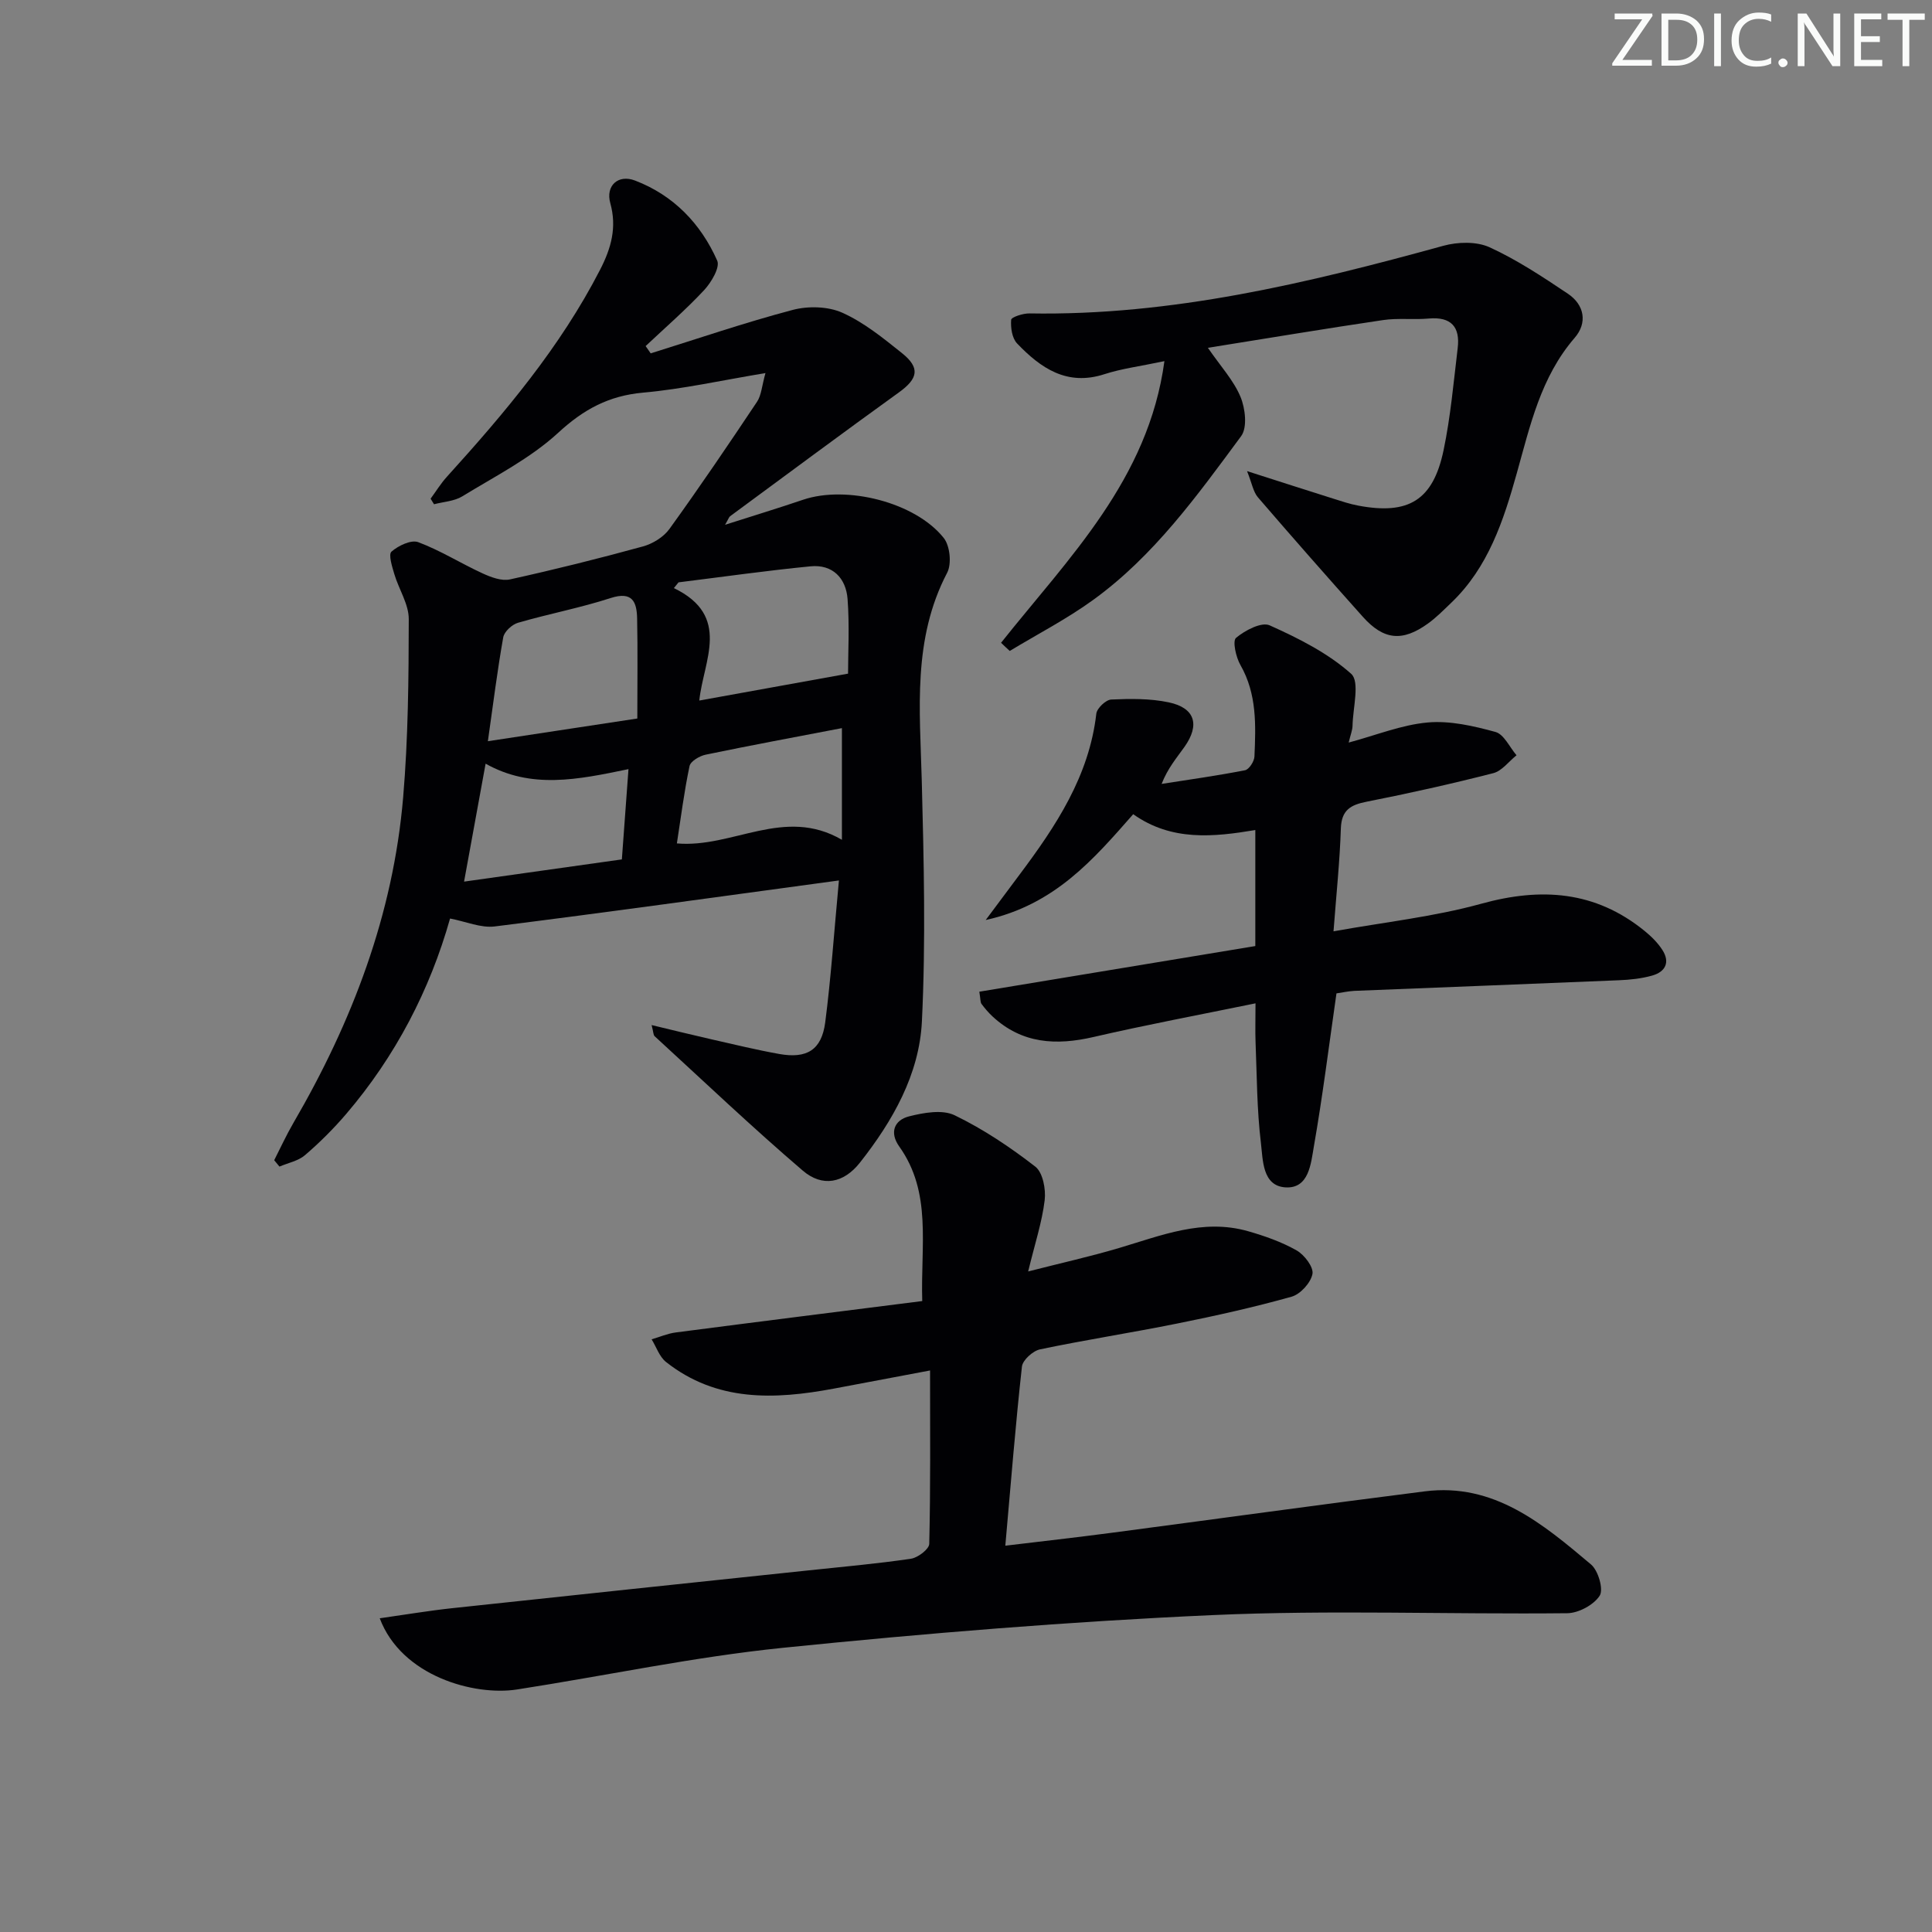 <svg enable-background="new 0 0 400 400" viewBox="0 0 400 400" xmlns="http://www.w3.org/2000/svg"><rect x="0" y="0" width="400" height="400" fill="#808080" stroke="none"/><g fill="#fafbfa"><path d="m342.2 3.2-6.3 9.2h6.1v1.2h-8.2v-.5l6.2-9.1h-5.7v-1.2h7.8v.4z"/><path d="m344 13.7v-10.9h3.1c1.6 0 3 .5 4.1 1.4 1.1 1 1.6 2.2 1.6 3.9s-.5 3-1.6 4-2.5 1.5-4.2 1.5h-3zm1.4-9.6v8.4h1.6c1.4 0 2.5-.4 3.2-1.1.8-.8 1.2-1.8 1.2-3.2s-.4-2.4-1.2-3.1-1.8-1-3.1-1z"/><path d="m356.3 2.8v10.9h-1.4v-10.9z"/><path d="m366.6 13.2c-.8.4-1.8.6-3 .6-1.6 0-2.8-.5-3.7-1.5s-1.4-2.3-1.4-3.9c0-1.7.5-3.2 1.6-4.2s2.4-1.6 4-1.6c1 0 1.9.1 2.6.4v1.5c-.8-.4-1.6-.6-2.6-.6-1.2 0-2.2.4-3 1.2s-1.1 1.9-1.1 3.3c0 1.3.4 2.3 1.1 3.1s1.6 1.1 2.8 1.1c1.1 0 2-.2 2.8-.7v1.3z"/><path d="m368.2 13c0-.3.1-.5.3-.6.2-.2.4-.3.6-.3.3 0 .5.1.7.3s.3.4.3.6-.1.5-.3.6c-.2.2-.4.3-.7.3s-.5-.1-.6-.3c-.2-.2-.3-.4-.3-.6z"/><path d="m381.1 13.7h-1.7l-5.5-8.4c-.2-.2-.3-.5-.4-.7 0 .2.1.8.1 1.5v7.6h-1.4v-10.9h1.8l5.3 8.3c.3.4.4.6.4.8 0-.3-.1-.8-.1-1.6v-7.5h1.4v10.9z"/><path d="m389.7 13.7h-5.8v-10.9h5.6v1.2h-4.2v3.5h3.9v1.2h-3.9v3.7h4.4z"/><path d="m398.4 4.1h-3.1v9.6h-1.4v-9.6h-3.1v-1.3h7.7v1.3z"/></g><path d="m173.69 182.29c-24.58 3.33-47.89 6.59-71.25 9.52-2.88.36-5.99-1.02-9.26-1.64-4.15 14.71-11.26 28.5-21.57 40.54-2.59 3.02-5.44 5.86-8.46 8.45-1.41 1.21-3.5 1.6-5.29 2.37-.36-.44-.73-.88-1.09-1.32 1.31-2.57 2.51-5.2 3.96-7.69 12.19-20.94 20.68-43.18 22.74-67.45 1.04-12.25 1.14-24.6 1.16-36.9 0-3.1-2.06-6.17-2.99-9.31-.46-1.54-1.25-4.06-.59-4.65 1.42-1.24 4.07-2.51 5.54-1.96 4.6 1.72 8.83 4.4 13.32 6.46 1.74.8 3.94 1.63 5.67 1.25 9.22-2.03 18.4-4.32 27.51-6.82 2.05-.56 4.31-1.95 5.52-3.64 6.23-8.63 12.21-17.45 18.12-26.31.91-1.36 1-3.28 1.75-5.95-9.1 1.51-17.16 3.32-25.33 4.05-7.1.64-12.31 3.45-17.57 8.3-5.77 5.32-13.08 9.01-19.86 13.17-1.66 1.02-3.89 1.12-5.86 1.64-.24-.38-.47-.77-.71-1.15 1.13-1.53 2.13-3.18 3.41-4.58 11.98-13.22 23.43-26.79 31.67-42.8 2.32-4.5 3.52-8.8 2.12-13.83-.99-3.56 1.6-6.01 5.13-4.66 7.97 3.05 13.61 8.92 17.01 16.58.62 1.4-1.22 4.5-2.7 6.1-3.81 4.08-8.05 7.76-12.12 11.59.35.5.7 1 1.05 1.51 9.78-3.05 19.49-6.38 29.38-8.99 3.2-.85 7.32-.75 10.28.57 4.47 2 8.46 5.25 12.34 8.35 3.86 3.08 3.35 5.3-.62 8.16-11.72 8.44-23.31 17.07-34.94 25.63-.23.17-.32.53-1.04 1.77 5.9-1.89 11.05-3.45 16.14-5.18 8.97-3.05 23.23.49 29.13 7.91 1.3 1.63 1.67 5.36.71 7.2-7.19 13.74-5.65 28.33-5.26 42.96.43 16.64.84 33.33.03 49.94-.54 10.97-6.05 20.63-12.84 29.24-3.34 4.23-7.75 5.14-11.83 1.64-10.48-8.97-20.49-18.49-30.66-27.82-.29-.26-.25-.87-.63-2.31 4.48 1.07 8.38 2.04 12.3 2.93 4.69 1.06 9.36 2.2 14.09 3.05 5.74 1.03 8.79-.81 9.55-6.51 1.19-9.18 1.81-18.42 2.84-29.41zm-28.91-37.25c10.31-1.86 20.24-3.66 30.8-5.57 0-4.28.32-9.9-.1-15.46-.33-4.29-3.07-7.2-7.65-6.76-9.14.89-18.24 2.19-27.35 3.32-.32.4-.64.79-.96 1.19 11.97 5.78 6.11 15.03 5.26 23.28zm-12.83 3.72c0-7.47.1-14.09-.04-20.71-.07-3.41-.96-5.7-5.49-4.23-6.28 2.04-12.83 3.27-19.18 5.12-1.24.36-2.84 1.83-3.05 3.01-1.21 6.78-2.06 13.63-3.18 21.51 10.36-1.57 19.93-3.03 30.94-4.7zm42.36 25.11c0-8.13 0-15.65 0-23.12-9.39 1.8-18.83 3.55-28.22 5.5-1.26.26-3.12 1.36-3.33 2.36-1.11 5.26-1.78 10.6-2.62 16.01 11.59 1.01 22.23-7.7 34.17-.75zm-44.19-14.63c-10.53 2.19-20.14 4.18-29.58-1.13-1.46 7.99-2.87 15.73-4.46 24.42 11.06-1.56 21.77-3.06 32.67-4.6.48-6.5.91-12.4 1.37-18.69z" fill="#010104"/><path d="m78.62 335.05c5.29-.75 10.07-1.56 14.88-2.08 24.6-2.65 49.21-5.23 73.81-7.83 7.1-.75 14.22-1.38 21.28-2.42 1.44-.21 3.77-1.98 3.8-3.07.28-11.61.17-23.23.17-35.91-7.5 1.41-13.74 2.6-19.99 3.77-12.22 2.28-24.19 2.75-34.67-5.52-1.38-1.09-2.01-3.11-2.99-4.7 1.67-.48 3.3-1.2 5-1.42 16.9-2.2 33.82-4.32 51.03-6.5-.35-11.64 2.05-22.44-4.76-32-2.06-2.88-1.05-5.46 2.03-6.24 3.02-.76 6.88-1.46 9.43-.23 5.92 2.86 11.5 6.6 16.71 10.64 1.56 1.21 2.21 4.68 1.94 6.95-.55 4.56-2.03 9.01-3.42 14.75 6.84-1.75 12.86-3.09 18.77-4.84 8.75-2.59 17.36-6.16 26.73-3.5 3.47.99 6.97 2.22 10.09 3.99 1.6.91 3.54 3.46 3.27 4.87-.35 1.83-2.5 4.2-4.33 4.71-7.81 2.19-15.75 3.96-23.71 5.56-9.43 1.9-18.95 3.37-28.36 5.34-1.48.31-3.6 2.22-3.75 3.57-1.33 12.04-2.29 24.12-3.44 37.08 7.39-.89 14.55-1.69 21.68-2.63 21.72-2.86 43.42-5.87 65.15-8.62 14.37-1.82 24.48 6.76 34.43 15.13 1.5 1.26 2.63 5.16 1.8 6.47-1.23 1.91-4.38 3.61-6.73 3.63-24.48.26-49.01-.71-73.45.39-29.68 1.33-59.35 3.76-88.91 6.77-18.46 1.88-36.71 5.78-55.08 8.63-8.83 1.37-23.89-2.73-28.41-14.74z" fill="#010104"/><path d="m276.7 205.67c-1.59 11.06-2.88 21.42-4.68 31.7-.61 3.51-1 8.79-5.91 8.46-4.78-.32-4.63-5.69-5.05-9.18-.84-6.91-.83-13.92-1.11-20.89-.09-2.3-.01-4.6-.01-8.03-11.64 2.39-22.64 4.45-33.54 6.97-7.74 1.79-14.79 1.41-20.89-4.24-.85-.79-1.61-1.68-2.3-2.61-.26-.35-.19-.95-.45-2.53 18.89-3.12 37.75-6.24 57.14-9.45 0-8.02 0-15.75 0-24.02-8.56 1.43-17.33 2.38-25.28-3.28-8.24 9.37-16.25 18.76-30.54 21.91 2.85-3.83 4.92-6.62 7.01-9.4 7.52-10.04 14.4-20.36 15.89-33.32.13-1.13 1.98-2.88 3.09-2.93 3.96-.18 8.04-.23 11.89.58 5.45 1.14 6.52 4.64 3.27 9.23-1.6 2.26-3.44 4.37-4.73 7.66 5.77-.9 11.55-1.71 17.27-2.83.83-.16 1.91-1.83 1.95-2.85.28-6.47.53-12.93-2.9-18.93-.93-1.62-1.68-4.98-.91-5.63 1.85-1.55 5.27-3.35 6.96-2.59 5.97 2.68 12.07 5.74 16.88 10.04 1.83 1.64.35 7.04.28 10.72-.02.96-.42 1.9-.8 3.51 5.71-1.53 10.97-3.68 16.37-4.16 4.6-.41 9.48.72 14.01 1.96 1.77.48 2.93 3.15 4.37 4.83-1.6 1.28-3.02 3.25-4.83 3.71-8.67 2.22-17.41 4.17-26.18 5.9-3.35.66-5.23 1.72-5.36 5.55-.22 6.77-.93 13.53-1.52 21.29 10.59-1.91 20.8-3.01 30.58-5.71 12.41-3.43 23.6-2.67 33.79 5.6 1.39 1.13 2.74 2.45 3.7 3.94 1.67 2.57.65 4.57-2.12 5.34-2.21.62-4.57.87-6.87.96-18.27.77-36.55 1.46-54.82 2.2-1.3.08-2.6.37-3.65.52z" fill="#010104"/><path d="m207.26 133.08c13.97-17.58 30.5-33.77 33.82-58.31-5.05 1.07-8.84 1.54-12.42 2.7-7.76 2.52-13.2-1.26-18.08-6.36-1.05-1.09-1.36-3.28-1.23-4.9.05-.56 2.47-1.35 3.8-1.32 29.41.51 57.6-6.27 85.67-14 2.98-.82 6.86-.93 9.57.3 5.69 2.6 10.99 6.12 16.22 9.62 3.46 2.32 4.08 6.05 1.41 9.13-7.03 8.14-9.21 18.15-11.99 28.06-2.74 9.77-5.89 19.46-13.56 26.79-1.56 1.49-3.09 3.06-4.83 4.31-5.28 3.81-9.16 3.43-13.48-1.4-7.31-8.18-14.56-16.41-21.71-24.72-.99-1.15-1.25-2.93-2.26-5.44 6.81 2.18 12.29 3.95 17.79 5.68 1.74.55 3.49 1.14 5.27 1.47 10.4 1.95 15.46-1.12 17.63-11.49 1.45-6.94 2.07-14.07 2.92-21.13.53-4.38-1.35-6.54-6-6.12-3.14.28-6.37-.14-9.47.32-11.9 1.76-23.78 3.75-36.25 5.74 2.65 3.85 5.33 6.74 6.75 10.15 1 2.39 1.45 6.35.14 8.13-9.09 12.3-18.08 24.83-30.66 33.93-5.44 3.94-11.48 7.06-17.25 10.55-.61-.54-1.21-1.12-1.8-1.69z" fill="#010104"/></svg>